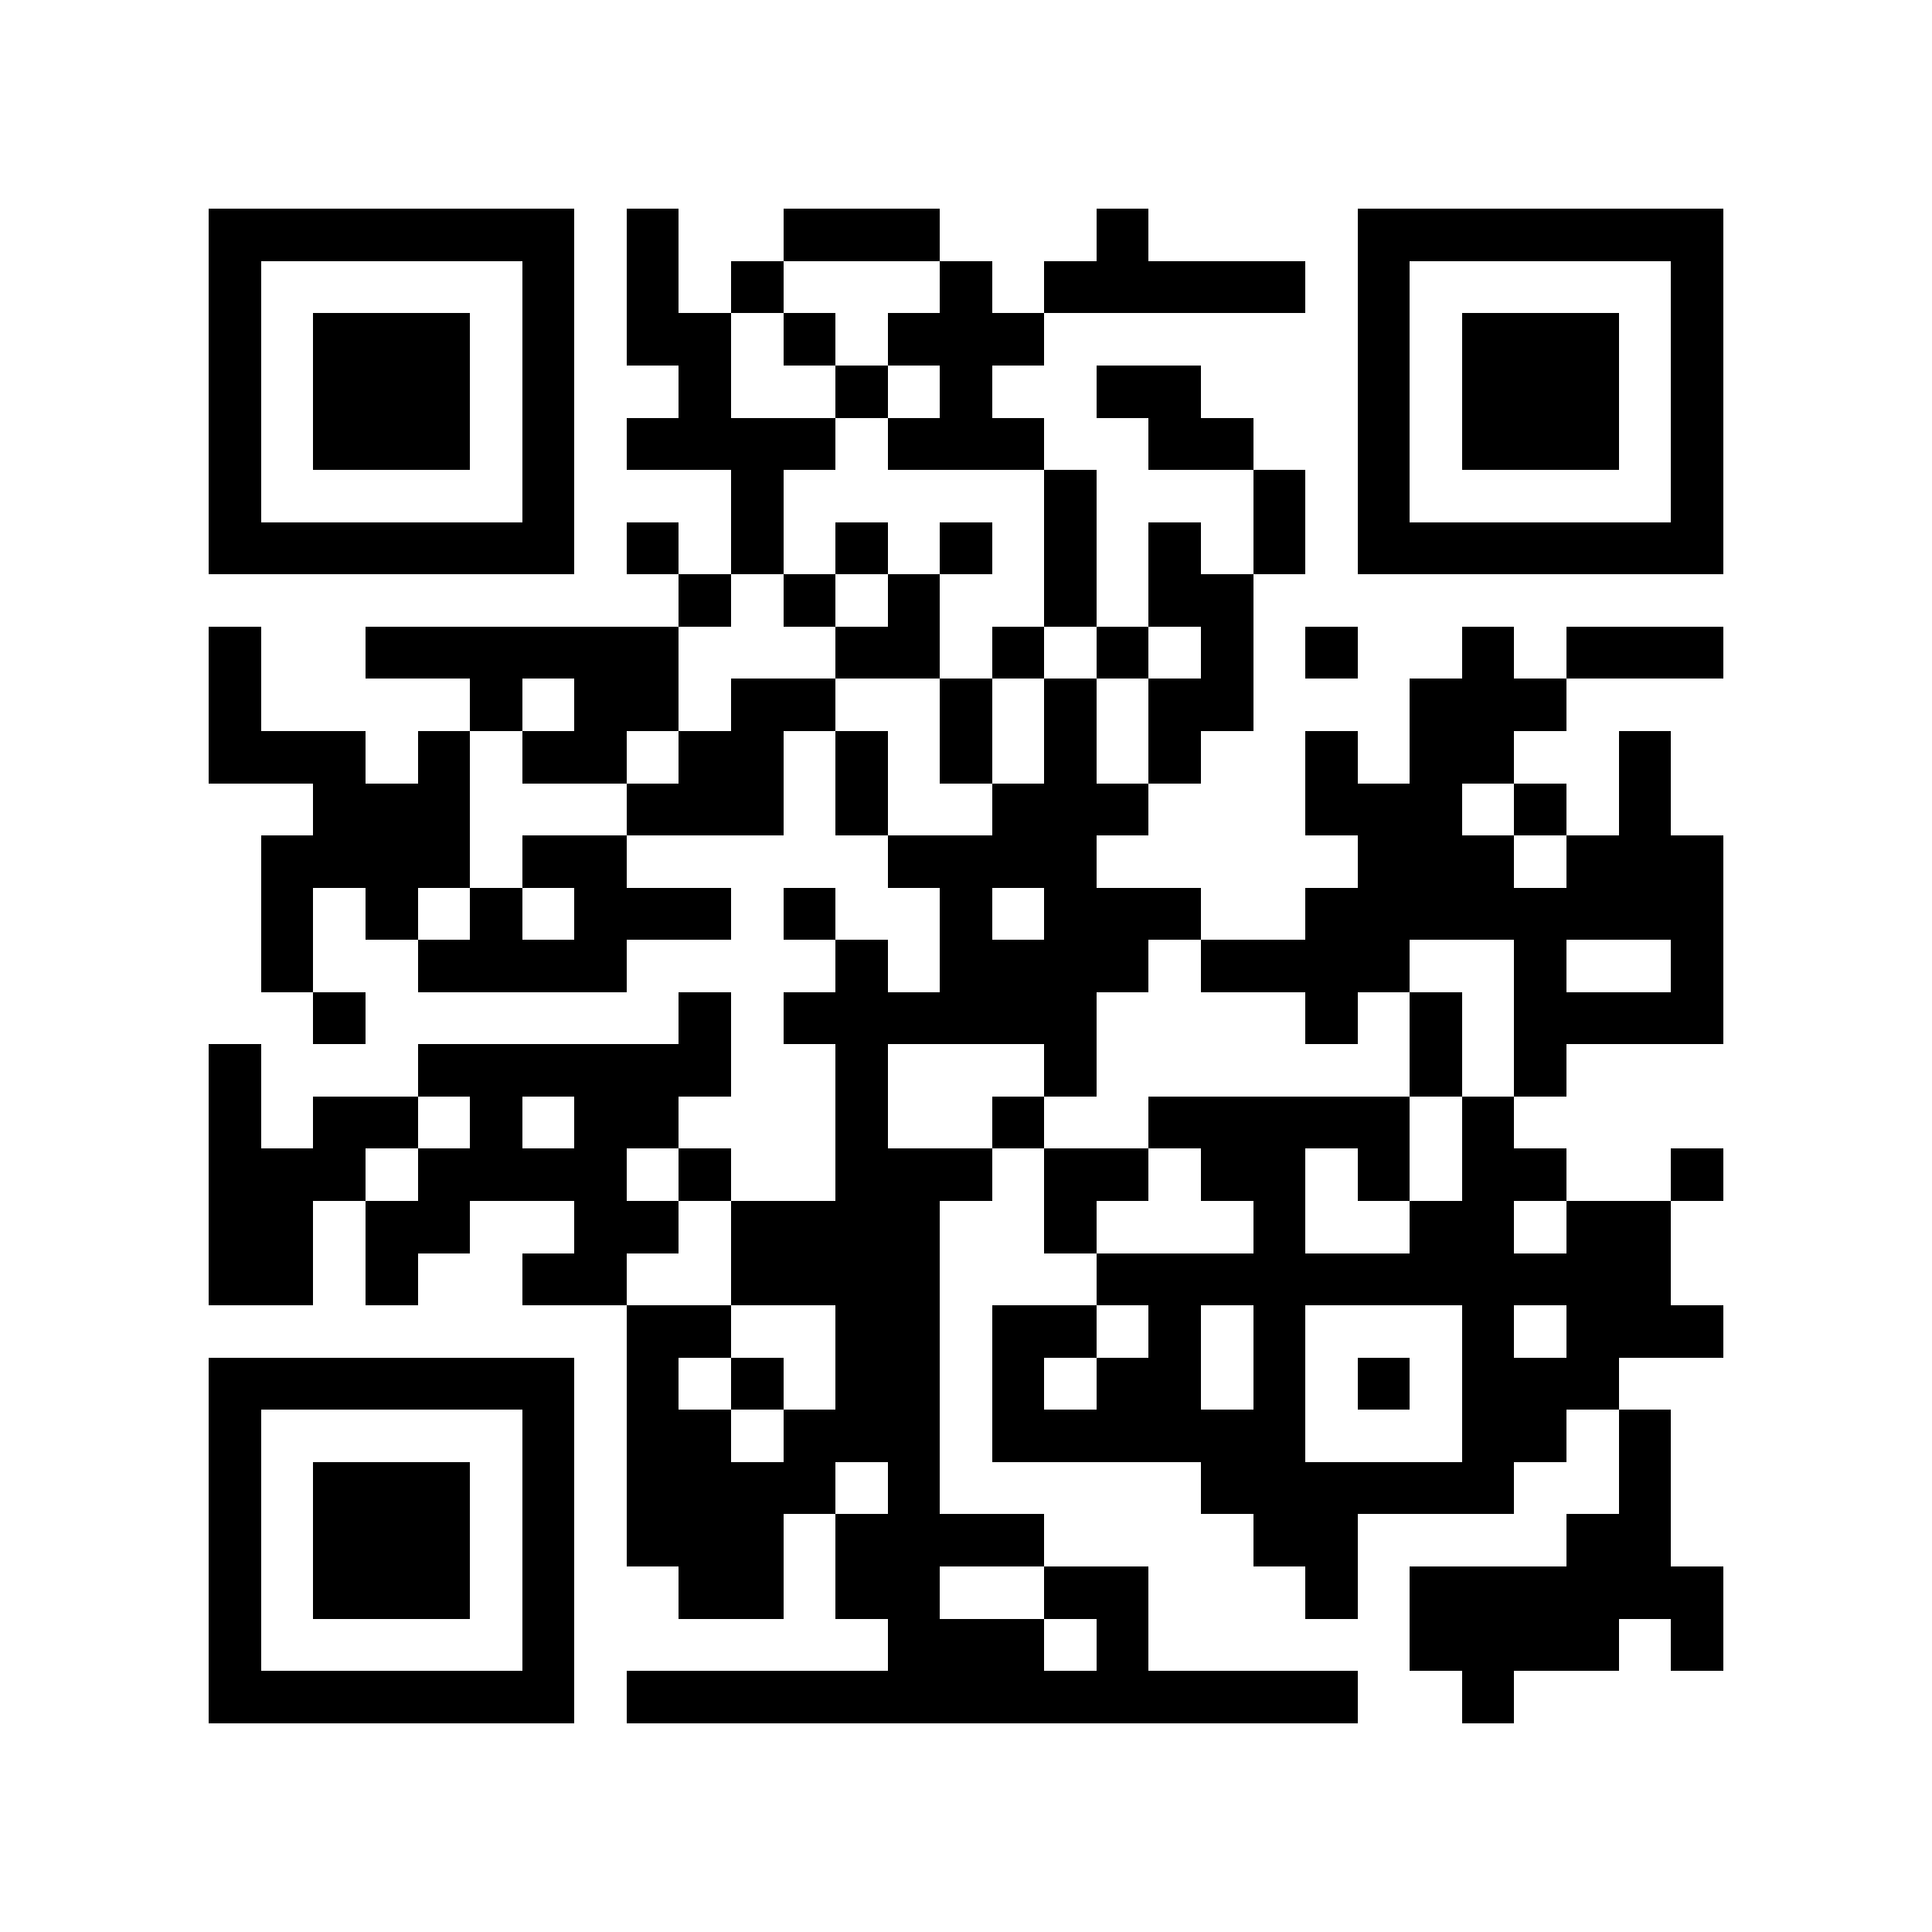 <?xml version="1.0" encoding="utf-8"?><!DOCTYPE svg PUBLIC "-//W3C//DTD SVG 1.1//EN" "http://www.w3.org/Graphics/SVG/1.1/DTD/svg11.dtd"><svg xmlns="http://www.w3.org/2000/svg" viewBox="0 0 37 37" shape-rendering="crispEdges"><path fill="#ffffff" d="M0 0h37v37H0z"/><path stroke="#000000" d="M4 4.5h7m1 0h1m2 0h3m3 0h1m4 0h7M4 5.5h1m5 0h1m1 0h1m1 0h1m3 0h1m1 0h5m1 0h1m5 0h1M4 6.5h1m1 0h3m1 0h1m1 0h2m1 0h1m1 0h3m6 0h1m1 0h3m1 0h1M4 7.5h1m1 0h3m1 0h1m2 0h1m2 0h1m1 0h1m2 0h2m3 0h1m1 0h3m1 0h1M4 8.5h1m1 0h3m1 0h1m1 0h4m1 0h3m2 0h2m2 0h1m1 0h3m1 0h1M4 9.5h1m5 0h1m3 0h1m5 0h1m3 0h1m1 0h1m5 0h1M4 10.5h7m1 0h1m1 0h1m1 0h1m1 0h1m1 0h1m1 0h1m1 0h1m1 0h7M13 11.5h1m1 0h1m1 0h1m2 0h1m1 0h2M4 12.5h1m2 0h6m3 0h2m1 0h1m1 0h1m1 0h1m1 0h1m2 0h1m1 0h3M4 13.5h1m4 0h1m1 0h2m1 0h2m2 0h1m1 0h1m1 0h2m3 0h3M4 14.5h3m1 0h1m1 0h2m1 0h2m1 0h1m1 0h1m1 0h1m1 0h1m2 0h1m1 0h2m2 0h1M6 15.5h3m3 0h3m1 0h1m2 0h3m3 0h3m1 0h1m1 0h1M5 16.5h4m1 0h2m5 0h4m5 0h3m1 0h3M5 17.5h1m1 0h1m1 0h1m1 0h3m1 0h1m2 0h1m1 0h3m2 0h8M5 18.5h1m2 0h4m4 0h1m1 0h4m1 0h4m2 0h1m2 0h1M6 19.5h1m6 0h1m1 0h6m4 0h1m1 0h1m1 0h4M4 20.5h1m3 0h6m2 0h1m3 0h1m6 0h1m1 0h1M4 21.5h1m1 0h2m1 0h1m1 0h2m3 0h1m2 0h1m2 0h5m1 0h1M4 22.5h3m1 0h4m1 0h1m2 0h3m1 0h2m1 0h2m1 0h1m1 0h2m2 0h1M4 23.5h2m1 0h2m2 0h2m1 0h4m2 0h1m3 0h1m2 0h2m1 0h2M4 24.5h2m1 0h1m2 0h2m2 0h4m3 0h11M12 25.5h2m2 0h2m1 0h2m1 0h1m1 0h1m3 0h1m1 0h3M4 26.5h7m1 0h1m1 0h1m1 0h2m1 0h1m1 0h2m1 0h1m1 0h1m1 0h3M4 27.5h1m5 0h1m1 0h2m1 0h3m1 0h6m3 0h2m1 0h1M4 28.5h1m1 0h3m1 0h1m1 0h4m1 0h1m5 0h6m2 0h1M4 29.5h1m1 0h3m1 0h1m1 0h3m1 0h4m4 0h2m4 0h2M4 30.5h1m1 0h3m1 0h1m2 0h2m1 0h2m2 0h2m3 0h1m1 0h6M4 31.5h1m5 0h1m6 0h3m1 0h1m5 0h4m1 0h1M4 32.5h7m1 0h14m2 0h1"/></svg>
